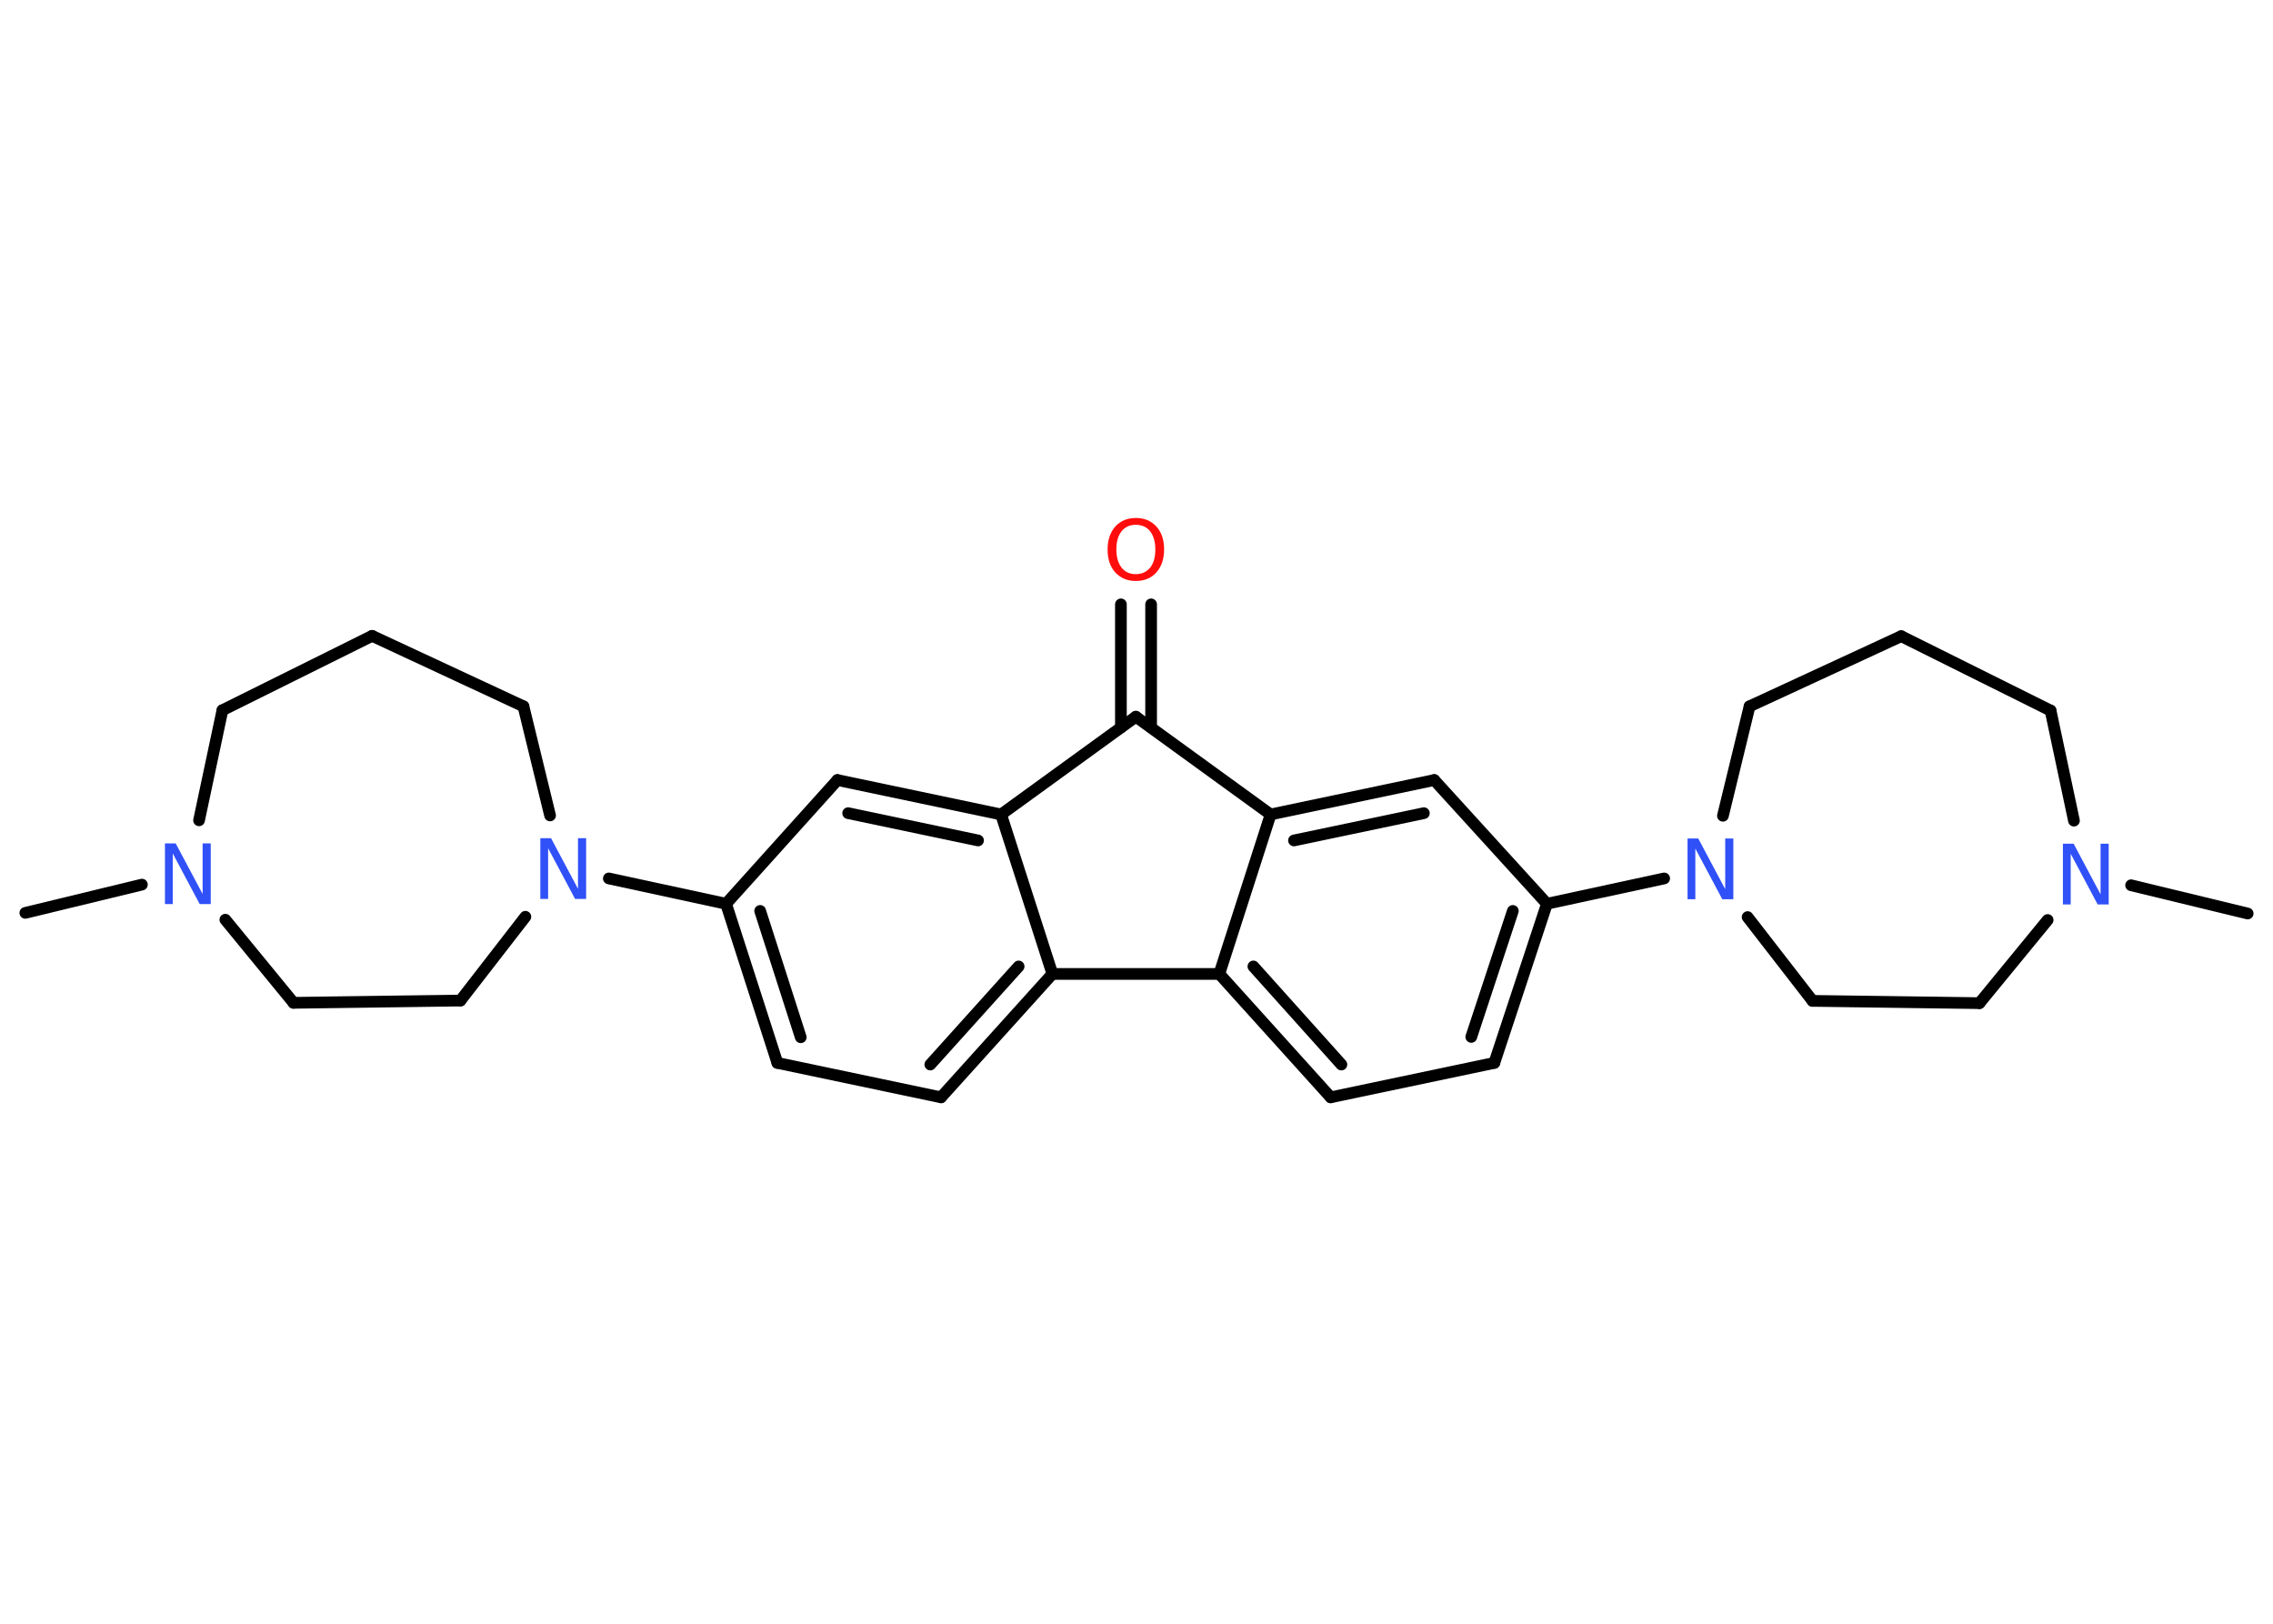 <?xml version='1.0' encoding='UTF-8'?>
<!DOCTYPE svg PUBLIC "-//W3C//DTD SVG 1.1//EN" "http://www.w3.org/Graphics/SVG/1.1/DTD/svg11.dtd">
<svg version='1.2' xmlns='http://www.w3.org/2000/svg' xmlns:xlink='http://www.w3.org/1999/xlink' width='70.0mm' height='50.0mm' viewBox='0 0 70.0 50.0'>
  <desc>Generated by the Chemistry Development Kit (http://github.com/cdk)</desc>
  <g stroke-linecap='round' stroke-linejoin='round' stroke='#000000' stroke-width='.36' fill='#3050F8'>
    <rect x='.0' y='.0' width='70.0' height='50.0' fill='#FFFFFF' stroke='none'/>
    <g id='mol1' class='mol'>
      <line id='mol1bnd1' class='bond' x1='69.22' y1='28.13' x2='65.63' y2='27.26'/>
      <line id='mol1bnd2' class='bond' x1='63.87' y1='25.27' x2='63.15' y2='21.88'/>
      <line id='mol1bnd3' class='bond' x1='63.15' y1='21.88' x2='58.55' y2='19.59'/>
      <line id='mol1bnd4' class='bond' x1='58.55' y1='19.59' x2='53.88' y2='21.75'/>
      <line id='mol1bnd5' class='bond' x1='53.88' y1='21.75' x2='53.06' y2='25.12'/>
      <line id='mol1bnd6' class='bond' x1='51.25' y1='27.05' x2='47.64' y2='27.83'/>
      <g id='mol1bnd7' class='bond'>
        <line x1='46.02' y1='32.73' x2='47.64' y2='27.83'/>
        <line x1='45.31' y1='31.93' x2='46.59' y2='28.05'/>
      </g>
      <line id='mol1bnd8' class='bond' x1='46.02' y1='32.73' x2='40.98' y2='33.79'/>
      <g id='mol1bnd9' class='bond'>
        <line x1='37.55' y1='29.99' x2='40.98' y2='33.79'/>
        <line x1='38.6' y1='29.76' x2='41.31' y2='32.78'/>
      </g>
      <line id='mol1bnd10' class='bond' x1='37.55' y1='29.99' x2='39.13' y2='25.08'/>
      <g id='mol1bnd11' class='bond'>
        <line x1='44.17' y1='24.02' x2='39.13' y2='25.08'/>
        <line x1='43.85' y1='25.04' x2='39.85' y2='25.88'/>
      </g>
      <line id='mol1bnd12' class='bond' x1='47.64' y1='27.83' x2='44.17' y2='24.02'/>
      <line id='mol1bnd13' class='bond' x1='39.13' y1='25.08' x2='34.98' y2='22.07'/>
      <g id='mol1bnd14' class='bond'>
        <line x1='34.52' y1='22.4' x2='34.52' y2='18.61'/>
        <line x1='35.45' y1='22.4' x2='35.45' y2='18.61'/>
      </g>
      <line id='mol1bnd15' class='bond' x1='34.98' y1='22.07' x2='30.83' y2='25.08'/>
      <g id='mol1bnd16' class='bond'>
        <line x1='30.83' y1='25.08' x2='25.79' y2='24.02'/>
        <line x1='30.12' y1='25.88' x2='26.12' y2='25.04'/>
      </g>
      <line id='mol1bnd17' class='bond' x1='25.79' y1='24.02' x2='22.36' y2='27.83'/>
      <line id='mol1bnd18' class='bond' x1='22.36' y1='27.83' x2='18.75' y2='27.05'/>
      <line id='mol1bnd19' class='bond' x1='16.94' y1='25.11' x2='16.12' y2='21.75'/>
      <line id='mol1bnd20' class='bond' x1='16.12' y1='21.75' x2='11.46' y2='19.58'/>
      <line id='mol1bnd21' class='bond' x1='11.46' y1='19.58' x2='6.85' y2='21.87'/>
      <line id='mol1bnd22' class='bond' x1='6.85' y1='21.87' x2='6.13' y2='25.26'/>
      <line id='mol1bnd23' class='bond' x1='4.37' y1='27.24' x2='.78' y2='28.11'/>
      <line id='mol1bnd24' class='bond' x1='6.94' y1='28.32' x2='9.04' y2='30.88'/>
      <line id='mol1bnd25' class='bond' x1='9.04' y1='30.88' x2='14.18' y2='30.81'/>
      <line id='mol1bnd26' class='bond' x1='16.18' y1='28.23' x2='14.18' y2='30.81'/>
      <g id='mol1bnd27' class='bond'>
        <line x1='22.36' y1='27.83' x2='23.94' y2='32.73'/>
        <line x1='23.41' y1='28.05' x2='24.66' y2='31.94'/>
      </g>
      <line id='mol1bnd28' class='bond' x1='23.94' y1='32.73' x2='28.98' y2='33.79'/>
      <g id='mol1bnd29' class='bond'>
        <line x1='28.98' y1='33.79' x2='32.41' y2='29.99'/>
        <line x1='28.65' y1='32.78' x2='31.37' y2='29.76'/>
      </g>
      <line id='mol1bnd30' class='bond' x1='30.83' y1='25.08' x2='32.41' y2='29.99'/>
      <line id='mol1bnd31' class='bond' x1='37.55' y1='29.99' x2='32.41' y2='29.99'/>
      <line id='mol1bnd32' class='bond' x1='53.82' y1='28.24' x2='55.82' y2='30.82'/>
      <line id='mol1bnd33' class='bond' x1='55.82' y1='30.82' x2='60.96' y2='30.89'/>
      <line id='mol1bnd34' class='bond' x1='63.06' y1='28.33' x2='60.96' y2='30.89'/>
      <path id='mol1atm2' class='atom' d='M63.52 25.98h.34l.83 1.56v-1.56h.25v1.87h-.34l-.83 -1.56v1.56h-.24v-1.87z' stroke='none'/>
      <path id='mol1atm6' class='atom' d='M51.96 25.82h.34l.83 1.56v-1.56h.25v1.87h-.34l-.83 -1.56v1.56h-.24v-1.87z' stroke='none'/>
      <path id='mol1atm14' class='atom' d='M34.98 16.16q-.28 .0 -.44 .2q-.16 .2 -.16 .56q.0 .35 .16 .56q.16 .2 .44 .2q.27 .0 .44 -.2q.16 -.2 .16 -.56q.0 -.35 -.16 -.56q-.16 -.2 -.44 -.2zM34.98 15.95q.39 .0 .63 .26q.24 .26 .24 .71q.0 .44 -.24 .71q-.24 .26 -.63 .26q-.39 .0 -.63 -.26q-.24 -.26 -.24 -.71q.0 -.44 .24 -.71q.24 -.26 .63 -.26z' stroke='none' fill='#FF0D0D'/>
      <path id='mol1atm18' class='atom' d='M16.63 25.81h.34l.83 1.56v-1.56h.25v1.87h-.34l-.83 -1.56v1.56h-.24v-1.87z' stroke='none'/>
      <path id='mol1atm22' class='atom' d='M5.07 25.97h.34l.83 1.56v-1.56h.25v1.87h-.34l-.83 -1.56v1.56h-.24v-1.87z' stroke='none'/>
    </g>
  </g>
</svg>
